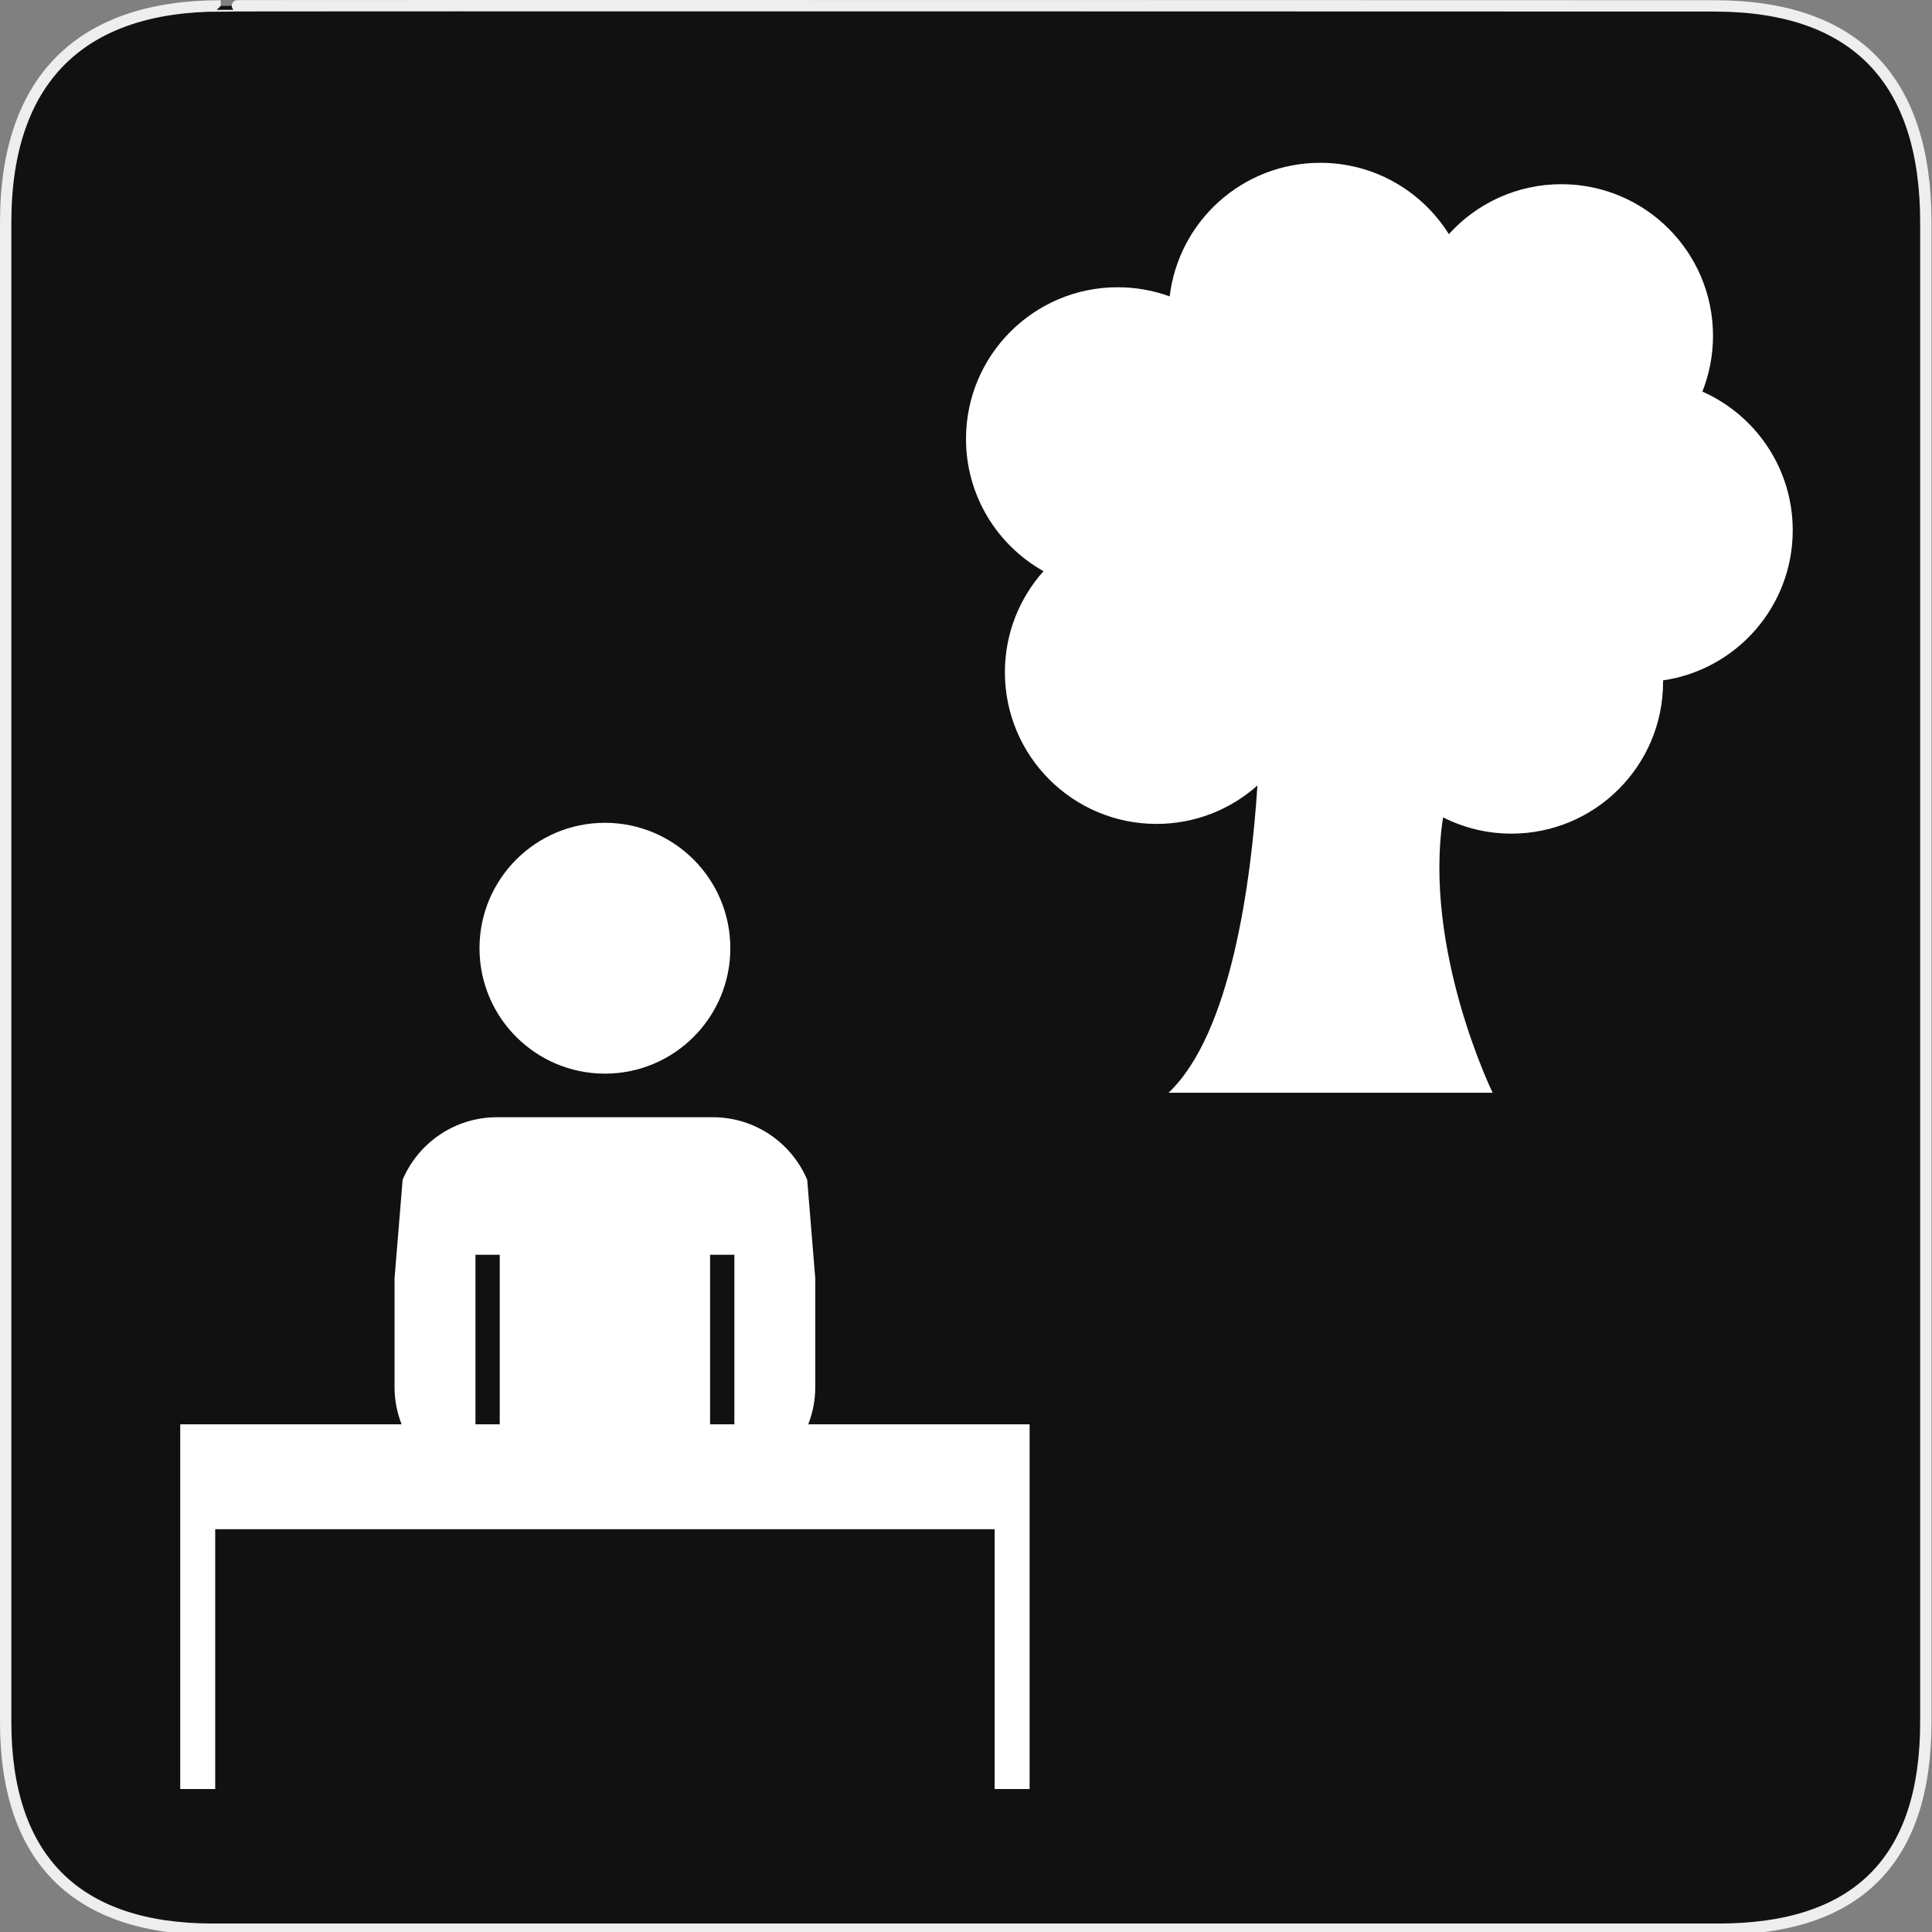 <?xml version="1.0" encoding="utf-8"?>
<!-- Generator: Adobe Illustrator 15.0.0, SVG Export Plug-In . SVG Version: 6.00 Build 0)  -->
<!DOCTYPE svg PUBLIC "-//W3C//DTD SVG 1.1//EN" "http://www.w3.org/Graphics/SVG/1.1/DTD/svg11.dtd">
<svg version="1.1" xmlns="http://www.w3.org/2000/svg" xmlns:xlink="http://www.w3.org/1999/xlink" x="0px" y="0px" width="580px"
	 height="580px" viewBox="0 0 580 580" enable-background="new 0 0 580 580" xml:space="preserve">
<rect x="0" y="0" width="580" height="580" fill="#808080" stroke="none"/>
<g id="Layer_2">
	<g id="g1327">
		<path id="path1329" fill="#111111" stroke="#EEEEEE" stroke-width="3.408" d="M66.275,1.768
			c-41.335,0-64.571,21.371-64.571,65.036v450.123c0,40.844,20.894,62.229,62.192,62.229H515.92
			c41.307,0,62.229-20.316,62.229-62.229V66.804c0-42.601-20.923-65.036-63.522-65.036C514.624,1.768,66.133,1.625,66.275,1.768z"/>
	</g>
</g>
<g id="svg2" inkscape:version="0.46" sodipodi:docname="waste_bin.svg" sodipodi:version="0.32" inkscape:output_extension="org.inkscape.output.svg.inkscape" xmlns:sodipodi="http://sodipodi.sourceforge.net/DTD/sodipodi-0.dtd" xmlns:inkscape="http://www.inkscape.org/namespaces/inkscape" xmlns:cc="http://creativecommons.org/ns#" xmlns:rdf="http://www.w3.org/1999/02/22-rdf-syntax-ns#" xmlns:svg="http://www.w3.org/2000/svg" xmlns:dc="http://purl.org/dc/elements/1.1/">
	<g>
		<path fill="#FFFFFF" d="M309.094,427.584h-66.456c1.362-3.477,2.116-7.256,2.116-11.215v-32.546l-2.429-29.659
			c-4.677-11.028-15.604-18.766-28.338-18.766h-64.775c-12.734,0-23.661,7.737-28.338,18.767l-2.429,29.657v32.547
			c0,3.959,0.754,7.738,2.116,11.215H54.106v22.498v9v77.996h10.5v-77.996h233.988v77.996h10.498v-77.996h0.002V427.584z
			 M220.464,376.693v50.891h-7.287v-50.891H220.464z M142.735,376.693h7.288v50.891h-7.288V376.693z"/>
		<circle fill="#FFFFFF" cx="181.6" cy="284.664" r="37.65"/>
	</g>
	<path fill="#FFFFFF" d="M538.189,159.202c0-18.591-11.148-34.569-27.12-41.642c2.049-5.181,3.188-10.822,3.188-16.731
		c0-25.146-20.385-45.531-45.531-45.531c-13.395,0-25.437,5.786-33.769,14.993c-8.047-12.856-22.327-21.414-38.613-21.414
		c-23.31,0-42.516,17.52-45.198,40.108c-4.87-1.778-10.129-2.75-15.614-2.75c-25.146,0-45.531,20.385-45.531,45.531
		c0,17.055,9.384,31.91,23.264,39.71c-7.203,8.054-11.589,18.682-11.589,30.337c0,25.146,20.385,45.531,45.531,45.531
		c11.63,0,22.237-4.367,30.285-11.543c-1.888,28.797-7.857,74.404-26.678,92.241h97.282c0,0-20.963-42.968-14.88-82.669
		c6.168,3.121,13.135,4.89,20.521,4.89c25.146,0,45.53-20.385,45.53-45.531c0-0.161-0.01-0.32-0.012-0.481
		C521.273,201.054,538.189,182.107,538.189,159.202z"/>
</g>
</svg>
